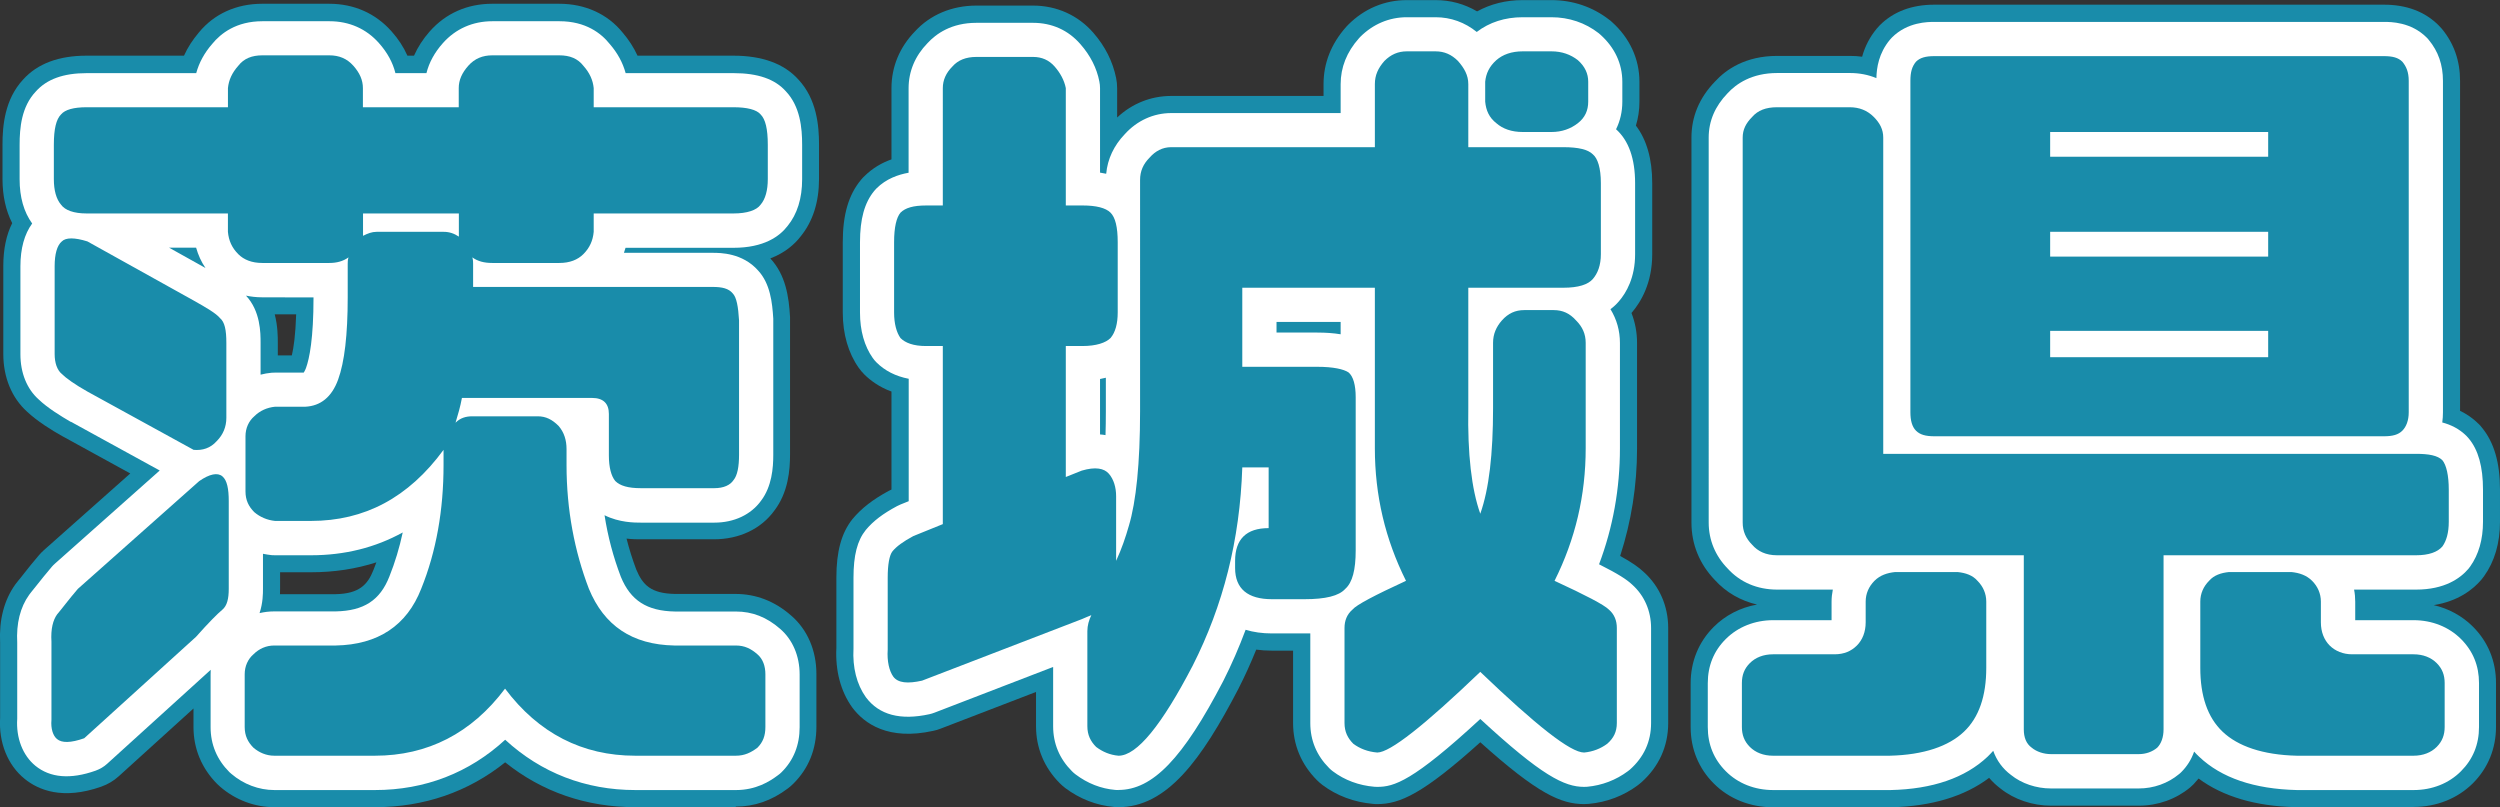 <?xml version="1.0" encoding="UTF-8"?><svg id="_レイヤー_2" xmlns="http://www.w3.org/2000/svg" viewBox="0 0 219.13 70.75"><rect x="0" y="0" width="219.13" height="70.75" fill="#333333" stroke="none"/><defs><style>.cls-1,.cls-2,.cls-3{stroke-width:0px;}.cls-2{fill:#198caa;}.cls-3{fill:#fff;}</style></defs><g id="_レイヤー_4"><path class="cls-1" d="M5,64.78c-.35-.28-.56-.91-.49-1.68v-6.86c-.07-1.12.14-1.89.49-2.38.42-.49.98-1.26,1.82-2.24l10.64-9.45c.91-.63,1.61-.77,2.03-.42.42.35.56,1.12.56,2.17v7.7c0,.84-.14,1.47-.56,1.82-.42.35-1.19,1.12-2.31,2.38l-9.8,8.89c-1.19.42-1.96.42-2.38.07ZM5.35,17.94c-.42-.49-.63-1.26-.63-2.24v-3.01c0-1.4.21-2.24.63-2.66.35-.42,1.12-.63,2.24-.63h12.39v-1.68c.07-.7.35-1.33.91-1.96.49-.63,1.19-.91,2.1-.91h5.88c.84,0,1.54.28,2.1.91.56.63.84,1.26.84,1.96v1.68h8.4v-1.68c0-.7.28-1.33.84-1.96.56-.63,1.26-.91,2.1-.91h5.88c.91,0,1.61.28,2.1.91.56.63.84,1.26.91,1.96v1.68h12.25c1.19,0,2.03.21,2.38.63.42.42.63,1.26.63,2.66v3.01c0,.98-.21,1.75-.63,2.24-.35.49-1.19.77-2.38.77h-12.25v1.61c-.07.77-.35,1.4-.91,1.96-.49.49-1.19.77-2.1.77h-5.88c-.7,0-1.26-.14-1.75-.49.07.21.07.42.07.56v2.03h21c.84,0,1.4.14,1.75.56.35.35.49,1.19.56,2.38v11.76c0,1.05-.14,1.82-.49,2.24-.28.42-.84.7-1.68.7h-6.44c-1.12,0-1.82-.21-2.24-.63-.35-.42-.56-1.19-.56-2.24v-3.64c0-.91-.49-1.4-1.47-1.4h-11.41c-.14.77-.35,1.47-.56,2.17.42-.42.91-.56,1.47-.56h5.74c.7,0,1.26.28,1.82.84.49.56.7,1.26.7,2.03v1.4c0,3.92.7,7.56,1.96,10.85,1.33,3.22,3.78,4.9,7.49,4.97h5.39c.77,0,1.33.28,1.89.77.49.42.7,1.05.7,1.75v4.62c0,.77-.21,1.33-.7,1.82-.56.42-1.12.7-1.89.7h-8.82c-4.62,0-8.47-1.96-11.41-5.88-2.94,3.92-6.79,5.88-11.41,5.88h-8.82c-.7,0-1.33-.28-1.82-.7-.49-.49-.77-1.05-.77-1.82v-4.62c0-.7.28-1.33.77-1.75.49-.49,1.12-.77,1.82-.77h5.39c3.71-.07,6.23-1.75,7.49-4.97,1.33-3.29,1.96-6.93,1.96-10.85v-1.33c-3.08,4.2-6.93,6.23-11.62,6.23h-3.15c-.7-.07-1.33-.35-1.82-.77-.49-.49-.77-1.05-.77-1.82v-4.83c0-.7.28-1.33.77-1.75.49-.49,1.12-.77,1.82-.84h2.66c1.33-.07,2.31-.84,2.87-2.38.56-1.54.84-3.92.84-7.21v-2.94c0-.14,0-.35.07-.56-.49.35-1.05.49-1.68.49h-5.88c-.91,0-1.61-.28-2.1-.77-.56-.56-.84-1.19-.91-1.96v-1.61H7.59c-1.12,0-1.89-.28-2.24-.77ZM7.66,34.32c-1.12-.63-1.89-1.19-2.24-1.54-.42-.35-.63-.98-.63-1.75v-7.7c0-1.05.21-1.82.63-2.17.35-.35,1.12-.35,2.24,0l9.31,5.18c1.12.63,1.96,1.12,2.31,1.54.42.35.56,1.05.56,2.17v6.58c0,.77-.28,1.47-.84,2.03-.56.63-1.26.84-2.03.77l-9.31-5.11ZM31.82,20.67c.42-.21.77-.35,1.19-.35h5.88c.49,0,.91.14,1.33.42v-2.03h-8.4v1.96Z"/><path class="cls-1" d="M99.93,15.77c0-.77.28-1.4.84-1.96.49-.56,1.12-.91,1.89-.91h17.85v-5.53c0-.77.28-1.4.84-2.03.56-.56,1.19-.84,1.96-.84h2.52c.77,0,1.4.28,1.96.84.56.63.91,1.26.91,2.03v5.53h8.33c1.33,0,2.17.21,2.59.63.42.35.7,1.19.7,2.52v6.23c0,.98-.28,1.68-.7,2.17-.42.49-1.26.77-2.59.77h-8.33v10.57c-.07,3.99.28,7.07,1.05,9.24.77-2.17,1.12-5.25,1.12-9.24v-5.74c0-.77.28-1.4.77-1.96.56-.63,1.19-.91,1.96-.91h2.59c.77,0,1.4.28,1.96.91.56.56.84,1.19.84,1.96v9.24c0,4.13-.91,7.98-2.73,11.62,2.73,1.26,4.34,2.1,4.76,2.52.49.42.7.98.7,1.61v8.33c0,.77-.28,1.33-.84,1.82-.56.42-1.26.7-2.03.77-1.19,0-4.2-2.38-9.1-7.07-4.9,4.69-7.91,7.07-9.03,7.07-.84-.07-1.54-.35-2.1-.77-.49-.49-.77-1.05-.77-1.82v-8.33c0-.63.21-1.19.7-1.61.35-.42,1.96-1.26,4.69-2.52-1.82-3.64-2.73-7.49-2.73-11.62v-14.07h-11.62v6.93h6.58c1.4,0,2.31.21,2.73.49.42.35.63,1.12.63,2.17v13.44c0,1.68-.28,2.8-.91,3.36-.56.63-1.75.91-3.57.91h-2.87c-2.1,0-3.22-.91-3.22-2.73v-.63c0-1.89.98-2.87,2.94-2.87v-5.32h-2.31c-.21,6.37-1.68,12.11-4.34,17.36-2.73,5.25-4.9,7.91-6.51,7.91-.77-.07-1.4-.35-1.96-.77-.49-.49-.77-1.05-.77-1.82v-8.33c0-.49.14-.98.35-1.4-.21.07-.49.21-.84.35l-14,5.39c-1.26.28-2.1.21-2.52-.35-.35-.49-.56-1.33-.49-2.38v-6.3c0-1.12.14-1.96.42-2.31.35-.42.91-.84,1.82-1.33l2.59-1.05v-15.61h-1.47c-1.12,0-1.82-.28-2.24-.7-.35-.49-.56-1.26-.56-2.24v-6.16c0-1.33.21-2.17.56-2.59.42-.42,1.12-.63,2.24-.63h1.47V7.72c0-.7.28-1.33.84-1.89.49-.56,1.19-.84,2.1-.84h4.97c.77,0,1.4.28,1.89.84s.84,1.19.98,1.89v10.29h1.47c1.19,0,2.03.21,2.45.63s.63,1.26.63,2.59v6.16c0,.98-.21,1.75-.63,2.24-.42.42-1.26.7-2.45.7h-1.47v11.48l1.4-.56c1.19-.35,1.96-.21,2.38.28.42.49.63,1.19.63,1.96v5.67c.49-1.05.84-2.1,1.12-3.08.63-2.1.98-5.46.98-10.01V15.77ZM138.3,10.8c-.63.49-1.4.77-2.31.77h-2.52c-.98,0-1.75-.28-2.31-.77-.63-.49-.91-1.12-.98-1.89v-1.75c.07-.7.35-1.33.98-1.89.56-.49,1.33-.77,2.31-.77h2.52c.91,0,1.68.28,2.31.77.63.56.91,1.19.91,1.89v1.75c0,.77-.28,1.4-.91,1.89Z"/><path class="cls-1" d="M171.58,50.14c.7.07,1.33.28,1.75.77.49.49.77,1.12.77,1.82v5.81c0,2.45-.63,4.34-1.96,5.6-1.33,1.26-3.5,2.03-6.51,2.1h-10.22c-.84,0-1.54-.28-2.03-.77s-.7-1.05-.7-1.75v-3.85c0-.7.21-1.26.7-1.75.49-.49,1.19-.77,2.03-.77h5.39c.84,0,1.47-.28,1.96-.77.49-.49.77-1.19.77-2.03v-1.82c0-.7.28-1.33.77-1.82.49-.49,1.12-.7,1.82-.77h5.46ZM189.64,48.67v15.26c0,.7-.21,1.26-.56,1.61-.42.35-.98.56-1.61.56h-7.7c-.63,0-1.26-.21-1.68-.56-.49-.35-.7-.91-.7-1.61v-15.26h-21.63c-.98,0-1.68-.35-2.17-.91-.56-.56-.84-1.19-.84-1.96V12.06c0-.7.28-1.26.84-1.82.49-.56,1.19-.84,2.17-.84h6.37c.84,0,1.54.28,2.1.84.56.56.84,1.12.84,1.82v27.72h46.7c1.12,0,1.89.14,2.31.56.35.42.56,1.33.56,2.59v2.8c0,.98-.21,1.68-.56,2.17-.42.49-1.19.77-2.31.77h-22.12ZM210.57,5.41c.35.42.56.91.56,1.68v29.05c0,.7-.21,1.26-.56,1.61-.35.35-.84.49-1.61.49h-39.41c-.77,0-1.26-.14-1.61-.49-.35-.35-.49-.91-.49-1.61V7.09c0-.77.14-1.26.49-1.68.35-.35.84-.49,1.61-.49h39.41c.77,0,1.26.14,1.61.49ZM198.81,11.57h-19.11v2.17h19.11v-2.17ZM198.81,20.32h-19.11v2.17h19.11v-2.17ZM198.81,29h-19.11v2.31h19.11v-2.31ZM202.66,50.91c.49.49.77,1.12.77,1.82v1.82c0,.84.28,1.54.77,2.03s1.19.77,1.96.77h5.39c.84,0,1.54.28,2.03.77s.7,1.05.7,1.75v3.85c0,.7-.21,1.26-.7,1.75-.49.49-1.19.77-2.03.77h-10.22c-3.01-.07-5.18-.84-6.51-2.1-1.33-1.26-1.96-3.15-1.96-5.6v-5.81c0-.7.28-1.33.77-1.82.42-.49,1.05-.7,1.75-.77h5.46c.7.07,1.33.28,1.82.77Z"/><path class="cls-2" d="M64.51,70.75h-8.82c-4.31,0-8.18-1.34-11.41-3.93-3.23,2.59-7.1,3.93-11.41,3.93h-8.82c-1.72,0-3.41-.63-4.75-1.79-.08-.07-.17-.15-.25-.23-1.37-1.37-2.09-3.1-2.09-5v-1.63l-6.55,5.94c-.44.4-.96.71-1.53.91-3.39,1.2-5.53.29-6.73-.69-1.48-1.2-2.27-3.18-2.14-5.33v-6.58c-.1-2.02.35-3.75,1.33-5.12.08-.11.16-.21.25-.32.14-.16.3-.37.49-.61.36-.46.79-1,1.33-1.63.13-.16.28-.3.43-.44l7.58-6.73-5.92-3.25s-.03-.01-.04-.02c-.93-.52-2.2-1.31-3.09-2.15-1.34-1.21-2.08-3-2.08-5.06v-7.7c0-1.46.26-2.72.78-3.76-.56-1.1-.85-2.4-.85-3.88v-3.01c0-1.63.19-3.96,1.81-5.7,1.25-1.39,3.12-2.09,5.56-2.09h8.54c.32-.72.76-1.39,1.3-2.03,1.33-1.63,3.29-2.52,5.55-2.52h5.88c2.17,0,4.06.84,5.46,2.42.6.67,1.06,1.38,1.39,2.13h.58c.33-.75.79-1.46,1.38-2.13,1.41-1.59,3.3-2.42,5.47-2.42h5.88c2.26,0,4.23.89,5.55,2.52.55.64.98,1.31,1.31,2.03h8.4c2.53,0,4.45.7,5.7,2.09,1.62,1.73,1.81,4.07,1.81,5.7v3.01c0,2.03-.54,3.72-1.6,5.03-.54.7-1.38,1.45-2.67,1.94,0,0,.01.02.02.02,1.32,1.44,1.61,3.31,1.71,5.13,0,.09,0,.18,0,.27v11.76c0,1.36-.15,3.32-1.38,4.93-1.16,1.6-3.07,2.51-5.29,2.51h-6.44c-.26,0-.7,0-1.22-.06.23.92.52,1.83.85,2.71.57,1.36,1.29,2.1,3.39,2.14h5.31c1.79,0,3.43.63,4.86,1.88,1.43,1.22,2.23,3.06,2.23,5.13v4.62c0,1.98-.68,3.67-2.02,5-.15.15-.31.29-.47.41-1.43,1.08-2.94,1.6-4.59,1.6ZM44.28,55.87c1.42,0,2.75.67,3.6,1.8,2.09,2.78,4.57,4.08,7.81,4.08h6.91v-.66h-3.48c-5.52-.1-9.63-2.85-11.65-7.75-.01-.04-.03-.07-.04-.11-1.47-3.84-2.23-7.96-2.26-12.23h-1.78c-.03,4.48-.79,8.62-2.29,12.31-1.92,4.9-6.03,7.68-11.58,7.78h-3.56v.66h6.91c3.24,0,5.72-1.3,7.81-4.08.85-1.13,2.18-1.8,3.6-1.8ZM9.01,56.06c0,.06,0,.12,0,.18v.92l4.97-4.51c.59-.66,1.11-1.22,1.57-1.68v-1.09l-5.51,4.89c-.36.42-.65.8-.9,1.12-.05.06-.09.12-.13.17ZM24.54,52.08h4.89c2.06-.04,2.8-.84,3.3-2.11.09-.22.18-.45.26-.68-1.79.58-3.71.87-5.73.87h-2.71v1.45c0,.16,0,.32-.01.47ZM26.03,41.16h1.24c3.3,0,5.76-1.35,7.99-4.39.07-.09.14-.18.21-.27.03-.25.08-.5.16-.74.19-.64.35-1.17.44-1.68.39-2.14,2.25-3.7,4.43-3.7h11.41c3.46,0,5.97,2.48,5.97,5.9v2.01h2.41v-8.64h-18.81c-2.49,0-4.5-2.02-4.5-4.5v-.33h-1.99v1.24c0,3.88-.35,6.66-1.11,8.75-1.17,3.22-3.67,5.17-6.86,5.34-.08,0-.16,0-.24,0h-.75v1.01ZM9.85,30.39l5.5,3.02v-2.81c-.22-.13-.44-.25-.58-.33l-5.47-3.04v2.84c.16.1.34.21.56.33ZM24.34,31.15h1.24c.16-.67.32-1.78.38-3.6h-1.88c.27,1.04.27,1.98.27,2.5v1.1ZM24.48,18.55h2.84c.08-2.41,2.07-4.34,4.5-4.34h8.4c2.43,0,4.41,1.93,4.5,4.34h2.84c.08-2.41,2.07-4.34,4.5-4.34h10.76v-.31h-10.76c-2.49,0-4.5-2.01-4.5-4.5v-.05h-2.83v.05c0,2.49-2.01,4.5-4.5,4.5h-8.4c-2.49,0-4.5-2.01-4.5-4.5v-.05h-2.83v.05c0,2.49-2.01,4.5-4.5,4.5h-10.76v.31h10.76c2.43,0,4.41,1.93,4.5,4.34ZM64.53,14.2h0,0Z"/><path class="cls-2" d="M98.04,70.75c-.13,0-.27,0-.4-.02-1.55-.14-2.98-.7-4.26-1.65-.17-.13-.33-.27-.48-.42-1.37-1.37-2.09-3.1-2.09-5v-3.01l-8.37,3.22c-.21.08-.42.15-.64.19-3.94.87-6.04-.63-7.1-2.05-1.02-1.42-1.49-3.24-1.39-5.21v-6.17c0-2.3.45-3.93,1.41-5.13.79-.95,1.79-1.72,3.19-2.48.07-.04.15-.08.23-.11v-8.59c-1.09-.4-1.87-.99-2.39-1.51-.18-.18-.34-.37-.48-.57-.91-1.28-1.4-2.96-1.4-4.85v-6.16c0-2.42.51-4.16,1.6-5.47.09-.11.18-.21.28-.3.75-.75,1.59-1.21,2.39-1.49v-6.25c0-1.86.71-3.58,2.06-4.97,1.34-1.46,3.24-2.26,5.38-2.26h4.97c2.06,0,3.94.84,5.28,2.38,1.04,1.19,1.71,2.53,2,3.97.06.29.09.59.09.89v2.57c1.31-1.23,2.97-1.89,4.74-1.89h13.35v-1.03c0-1.85.67-3.54,1.98-5.02.06-.07.12-.13.18-.19,1.41-1.41,3.19-2.16,5.14-2.16h2.52c1.31,0,2.54.34,3.64.99,1.18-.65,2.53-.99,3.99-.99h2.52c1.87,0,3.62.59,5.07,1.72.08.06.16.12.23.19,1.56,1.39,2.42,3.25,2.42,5.25v1.75c0,.73-.11,1.43-.31,2.09.95,1.25,1.43,2.94,1.43,5.05v6.23c0,2.49-.97,4.15-1.78,5.1-.01.01-.03.03-.04.04.32.82.49,1.71.49,2.63v9.24c0,3.25-.5,6.41-1.48,9.43,1.07.59,1.63,1,2.06,1.4,1.39,1.25,2.15,2.99,2.15,4.92v8.33c0,2.04-.82,3.84-2.37,5.21-.09.08-.18.15-.27.22-1.25.94-2.74,1.51-4.32,1.65-.14.01-.27.02-.41.02-2.01,0-4.06-.89-9.1-5.42-5.03,4.53-7.06,5.42-9.03,5.42-.12,0-.25,0-.38-.02-1.63-.14-3.17-.71-4.43-1.66-.17-.13-.33-.27-.48-.42-1.37-1.37-2.09-3.1-2.09-5v-6.35h-1.87c-.47,0-.92-.03-1.36-.09-.47,1.17-.99,2.31-1.56,3.43-3.25,6.25-6.27,10.38-10.53,10.38ZM129.76,54.4c1.12,0,2.24.42,3.11,1.25,1.9,1.82,3.32,3.09,4.36,3.98v-3.25c-.57-.29-1.46-.73-2.85-1.37-1.11-.51-1.96-1.45-2.36-2.6-.4-1.15-.32-2.41.22-3.5.03-.06.06-.12.09-.18-.74.51-1.63.81-2.57.81h0c-.94,0-1.84-.29-2.57-.81.03.06.06.12.09.18.54,1.09.62,2.35.22,3.5-.4,1.15-1.25,2.09-2.36,2.6-1.36.63-2.23,1.05-2.78,1.34v3.23c1.04-.89,2.43-2.15,4.29-3.93.87-.83,1.99-1.25,3.11-1.25ZM99.81,55.67v1.99c.24-.42.49-.89.75-1.4,2.39-4.71,3.65-9.78,3.83-15.43.07-2.12,1.6-3.86,3.6-4.26-1.87-.38-3.31-1.91-3.56-3.82v3.33c0,4.91-.39,8.72-1.17,11.3-.39,1.38-.83,2.57-1.35,3.69-.4.86-1.05,1.55-1.83,2,.17.86.08,1.77-.27,2.6ZM82.31,50.93v3.34l11.1-4.28c-.05-.27-.08-.54-.08-.82v-2.85c-.86-.02-1.7-.28-2.43-.77-1.24-.84-1.98-2.23-1.98-3.73v-11.48c0-2.49,2.01-4.5,4.5-4.5h.05l-.05-3.32c-2.49,0-4.5-2.01-4.5-4.5v-8.52h-1.78v8.52c0,2.41-1.89,4.38-4.27,4.49v3.33c2.38.12,4.27,2.09,4.27,4.49v15.61c0,1.83-1.11,3.48-2.81,4.17l-2.02.82ZM112.46,36.65c.71.21,1.35.59,1.87,1.09v-1.09h-1.87ZM104.43,17.4v7.23c.29-2.2,2.18-3.9,4.46-3.9h11.62c1.82,0,3.39,1.08,4.1,2.63.71-1.55,2.28-2.63,4.1-2.63h7.12v-3.32h-7.12c-1.82,0-3.39-1.08-4.1-2.63-.71,1.55-2.28,2.63-4.1,2.63h-16.08Z"/><path class="cls-2" d="M211.55,70.75h-10.22s-.07,0-.1,0c-3.51-.08-6.37-.92-8.52-2.51-.14.17-.29.34-.44.5-.1.1-.2.19-.3.28-1.24,1.03-2.84,1.6-4.49,1.6h-7.7c-1.62,0-3.22-.54-4.43-1.5-.37-.28-.71-.6-1-.94-2.16,1.63-5.05,2.5-8.61,2.58-.03,0-.07,0-.1,0h-10.22c-2.01,0-3.87-.74-5.21-2.09-1.32-1.32-2.02-3.03-2.02-4.93v-3.85c0-1.91.7-3.62,2.02-4.94,1.02-1.02,2.34-1.7,3.8-1.96-1.43-.33-2.71-1.06-3.69-2.14-1.35-1.4-2.06-3.13-2.06-5.04V12.06c0-1.84.69-3.49,2.06-4.91.97-1.06,2.68-2.25,5.45-2.25h6.37c.37,0,.73.02,1.08.07.25-.91.67-1.72,1.27-2.45.09-.1.18-.2.27-.3,1.2-1.2,2.81-1.81,4.79-1.81h39.41c1.98,0,3.59.61,4.79,1.81.1.1.19.2.28.3,1.06,1.28,1.6,2.81,1.6,4.56v28.93c.56.27,1.12.64,1.62,1.14.1.09.19.19.27.3,1.08,1.29,1.61,3.08,1.61,5.47v2.8c0,1.88-.47,3.49-1.4,4.79-.08.11-.16.21-.24.31-.75.87-2.04,1.88-4.17,2.22,1.31.3,2.5.95,3.44,1.89,1.32,1.32,2.02,3.02,2.02,4.93v3.85c0,1.9-.7,3.61-2.01,4.93-1.35,1.35-3.2,2.09-5.22,2.09ZM201.39,61.75h3.48c-1.47-.25-2.8-.93-3.85-1.98-1.33-1.33-2.07-3.14-2.09-5.12h-1.57v3.9c0,1.15.2,2,.56,2.33.14.13.97.8,3.47.87ZM162.11,61.75h3.46c1.94-.05,3.06-.48,3.47-.87.35-.33.56-1.18.56-2.33v-3.9h-1.57c-.02,1.98-.76,3.8-2.09,5.13-1.06,1.05-2.36,1.73-3.82,1.98ZM181.89,61.61h3.25v-12.93c0-2.15,1.5-3.94,3.51-4.39h-10.28c2.01.45,3.51,2.25,3.51,4.39v12.93ZM157.25,44.17h6.83c-2.01-.45-3.51-2.25-3.51-4.39V13.9h-3.32v30.27ZM202.6,33.74h4.03V9.42h-3.87c.35.64.55,1.37.55,2.15v2.17c0,1.3-.55,2.47-1.43,3.29.88.82,1.43,1.99,1.43,3.29v2.17c0,1.28-.54,2.44-1.39,3.25.86.82,1.39,1.98,1.39,3.26v2.31c0,.9-.26,1.73-.71,2.43ZM171.95,33.74h3.96c-.45-.7-.71-1.53-.71-2.43v-2.31c0-1.28.54-2.44,1.39-3.26-.86-.82-1.39-1.97-1.39-3.25v-2.17c0-1.3.55-2.47,1.43-3.29-.88-.82-1.43-1.99-1.43-3.29v-2.17c0-.78.2-1.51.55-2.15h-3.79v24.32ZM209.01,9.42h.01-.01Z"/><path class="cls-3" d="M64.51,69.25h-8.82c-4.37,0-8.26-1.51-11.41-4.41-3.15,2.9-7.04,4.41-11.41,4.41h-8.82c-1.36,0-2.71-.51-3.77-1.42-.06-.05-.11-.1-.17-.15-1.09-1.09-1.65-2.42-1.65-3.94v-4.62c0-.14,0-.27.01-.41l-9.07,8.23c-.29.27-.64.47-1.02.61-2.2.78-3.98.63-5.28-.43-1.11-.91-1.7-2.44-1.59-4.12v-6.66c-.09-1.7.26-3.11,1.05-4.21.05-.07.11-.14.16-.21.15-.18.33-.4.53-.66.35-.44.77-.97,1.29-1.58.09-.1.18-.2.29-.29l9.17-8.15-7.78-4.27h-.03c-.86-.5-2.03-1.22-2.8-1.96-1.03-.92-1.6-2.32-1.6-3.96v-7.7c0-1.57.35-2.83,1.03-3.76-.73-1.01-1.1-2.31-1.1-3.88v-3.01c0-1.49.16-3.35,1.42-4.68.96-1.08,2.42-1.61,4.46-1.61h9.6c.25-.92.72-1.78,1.4-2.56.75-.92,2.11-1.99,4.4-1.99h5.88c1.73,0,3.23.66,4.34,1.92.73.82,1.21,1.7,1.44,2.63h2.72c.23-.93.71-1.81,1.44-2.63,1.12-1.26,2.62-1.92,4.34-1.92h5.88c2.3,0,3.66,1.06,4.4,1.99.68.78,1.15,1.64,1.4,2.56h9.46c2.13,0,3.63.52,4.59,1.6,1.25,1.33,1.42,3.2,1.42,4.69v3.01c0,1.68-.43,3.06-1.28,4.1-.69.9-2.06,1.91-4.74,1.91h-9.46c-.04.15-.09.3-.14.44h7.78c.65,0,2.61,0,3.98,1.55,1.06,1.15,1.24,2.78,1.33,4.22,0,.06,0,.12,0,.18v11.76c0,1.14-.12,2.77-1.08,4.03-.88,1.21-2.35,1.91-4.09,1.91h-6.44c-.53,0-1.89,0-3.18-.65.29,1.87.77,3.67,1.43,5.4.85,2.07,2.28,3,4.75,3.04h5.33c1.44,0,2.7.49,3.87,1.51,1.1.94,1.72,2.38,1.72,4.01v4.62c0,1.57-.53,2.9-1.58,3.94-.1.1-.2.19-.32.27-.74.56-1.94,1.3-3.69,1.3ZM44.28,57.37c.94,0,1.83.44,2.4,1.2,2.36,3.15,5.31,4.68,9.01,4.68h8.41v-3.66s-4.98,0-4.98,0c-4.93-.09-8.46-2.45-10.26-6.82-1.46-3.81-2.19-7.82-2.19-12v-1.27h-4.78v1.27c0,4.37-.73,8.4-2.18,11.98-1.69,4.31-5.32,6.75-10.22,6.84h-5.04v3.66h8.41c3.7,0,6.65-1.53,9.01-4.68.57-.76,1.46-1.2,2.4-1.2ZM7.52,55.52c-.01.09-.03.26-.01.53,0,.06,0,.12,0,.19v4.3l7.54-6.84c.8-.89,1.47-1.6,2-2.11v-5.05l-8.08,7.18c-.4.47-.73.89-1,1.24-.16.21-.31.39-.45.56ZM64.43,59.62h.02s-.01,0-.02,0ZM23.05,48.53v3.09c0,.39,0,1.22-.3,2.12.42-.1.85-.15,1.29-.15h5.39c2.45-.05,3.88-.96,4.7-3.06.49-1.22.88-2.51,1.17-3.86-2.41,1.33-5.09,2-8.04,2h-3.15c-.1,0-.2,0-.3-.01-.26-.03-.51-.07-.76-.12ZM24.53,42.66h2.74c3.77,0,6.7-1.59,9.2-5,.14-.19.3-.36.47-.51,0-.32.03-.64.12-.96.2-.65.37-1.25.48-1.84.26-1.43,1.5-2.46,2.95-2.46h11.41c2.63,0,4.47,1.81,4.47,4.4v3.51h5.41v-11.61s0-.02,0-.03h-20.31c-1.66,0-3-1.34-3-3v-1.83h-4.99v2.74c0,3.65-.33,6.34-1.02,8.24-.96,2.63-2.97,4.22-5.53,4.35-.05,0-.11,0-.16,0h-2.25v4.01ZM9.12,31.7l7.72,4.24v-5.89c0-.12,0-.23,0-.31-.38-.25-1.02-.61-1.34-.79l-7.71-4.29v6.19c.25.19.69.48,1.33.84ZM21.55,25.9c1.29,1.37,1.29,3.29,1.29,4.15v2.79c.31-.08.64-.14.97-.17.1,0,.2-.01.3-.01h2.51s.11-.16.2-.4c.3-.83.66-2.58.66-6.19h0s-4.49-.01-4.49-.01c-.53,0-1.01-.06-1.44-.15ZM26.62,32.66s0,0,0,0c0,0,0,0,0,0h0ZM7.34,30.48s0,0,0,0c0,0,0,0,0,0ZM38.56,23.51s0,0,0,0c0,0,0,0,0,0ZM33.41,23.5s0,0,0,0c0,0,0,0,0,0ZM14.82,21.71l3.19,1.78c-.37-.54-.64-1.14-.82-1.78h-2.38ZM22.72,20.32l-1.82,1.96,1.96-1.96h-.13ZM22.98,20.13v.06l.03-.03s-.02-.02-.03-.03ZM49.05,20.13s-.02.02-.03.03h.03s0-.03,0-.03ZM43.22,20.05h5.83v-1.34c0-1.66,1.34-3,3-3h12.26v-3.02c0-.11,0-.2,0-.29h-12.26c-1.66,0-3-1.34-3-3v-1.44s-.03-.06-.07-.11h-5.76s0,0,0,0v1.55c0,1.66-1.34,3-3,3h-8.4c-1.66,0-3-1.34-3-3v-1.55h0s-5.76,0-5.76,0c-.04.05-.06.09-.07.12v1.44c0,1.66-1.34,3-3,3H7.73c0,.09,0,.18,0,.29v3.01h0s12.26,0,12.26,0c1.66,0,3,1.34,3,3v1.34h5.83v-1.34c0-1.66,1.34-3,3-3h8.4c1.66,0,3,1.34,3,3v1.34ZM64.24,16.2s0,0,0,0c0,0,0,0,0,0ZM7.8,16.2h0,0Z"/><path class="cls-3" d="M98.04,69.25c-.09,0-.18,0-.27-.01-1.27-.11-2.44-.57-3.49-1.36-.11-.08-.22-.18-.32-.28-1.09-1.09-1.65-2.42-1.65-3.94v-5.2l-10.41,4.01c-.14.05-.28.1-.43.13-2.54.56-4.41.07-5.57-1.48-.81-1.13-1.18-2.62-1.09-4.27v-6.21c0-1.96.33-3.26,1.08-4.19.66-.79,1.49-1.42,2.74-2.09.1-.05.2-.1.3-.14l.72-.29v-10.73c-1.14-.22-2.09-.7-2.83-1.44-.12-.12-.22-.24-.32-.38-.73-1.03-1.12-2.4-1.12-3.98v-6.16c0-2.05.4-3.48,1.25-4.51.06-.07.12-.14.18-.2.86-.87,1.94-1.23,2.83-1.39v-7.41c0-1.47.57-2.83,1.65-3.94.76-.83,2.1-1.79,4.29-1.79h4.97c1.65,0,3.08.64,4.15,1.87.87.99,1.43,2.09,1.66,3.27.04.19.06.39.06.59v7.4c.18.03.36.06.54.1.12-1.3.68-2.48,1.62-3.46,1.08-1.2,2.53-1.86,4.08-1.86h14.85v-2.53c0-1.48.54-2.83,1.6-4.02.04-.04.08-.09.12-.13,1.12-1.12,2.54-1.72,4.08-1.72h2.52c1.34,0,2.57.45,3.61,1.29,1.11-.85,2.48-1.29,4.02-1.29h2.52c1.54,0,2.97.48,4.15,1.4.05.04.1.08.15.13,1.25,1.12,1.92,2.54,1.92,4.13v1.75c0,.87-.19,1.68-.55,2.41,1.11.99,1.67,2.58,1.67,4.73v6.23c0,2.04-.77,3.37-1.42,4.12-.22.26-.47.49-.74.69.55.89.83,1.89.83,2.96v9.24c0,3.52-.61,6.93-1.83,10.16,1.71.86,2.43,1.34,2.89,1.77,1.08.96,1.67,2.31,1.67,3.82v8.33c0,1.62-.63,2.99-1.86,4.08-.06.05-.12.1-.18.14-1.03.77-2.26,1.24-3.56,1.36-.09,0-.18.01-.27.01-1.73,0-3.72-.98-9.1-5.95-5.93,5.48-7.57,5.95-9.03,5.95-.08,0-.17,0-.25-.01-1.35-.11-2.62-.58-3.65-1.36-.11-.08-.22-.18-.32-.28-1.09-1.09-1.65-2.42-1.65-3.94v-7.86c-.17,0-.34,0-.5,0h-2.87c-.84,0-1.61-.11-2.3-.32-.57,1.53-1.22,3.03-1.96,4.49-3.53,6.79-6.19,9.55-9.19,9.55ZM129.76,55.9c.75,0,1.49.28,2.07.83,4.06,3.88,6,5.38,6.9,5.96v-7.21c-.45-.26-1.46-.8-3.72-1.84-.74-.34-1.3-.96-1.57-1.73-.27-.77-.22-1.61.15-2.33,1.62-3.25,2.41-6.61,2.41-10.28v-9.11h-2.15l.03,5.61c0,4.44-.42,7.79-1.29,10.24-.42,1.2-1.56,2-2.83,2h0c-1.27,0-2.4-.8-2.83-2-.9-2.54-1.3-5.9-1.22-10.3v-10.52c0-1.66,1.34-3,3-3h8.33c.11,0,.21,0,.29,0v-6.16c0-.05,0-.1,0-.15-.09,0-.18,0-.29,0h-8.33c-1.66,0-3-1.34-3-3v-5.38s0-.01-.01-.02h-2.18v5.4c0,1.66-1.34,3-3,3h-17.58v20.17c0,4.77-.37,8.43-1.11,10.87-.38,1.32-.78,2.44-1.27,3.49-.46.99-1.42,1.63-2.47,1.72.66.9.77,2.11.26,3.12l-.03,7.37c.69-.78,1.86-2.4,3.58-5.69,2.5-4.93,3.81-10.2,4-16.08.05-1.62,1.38-2.9,3-2.9h2.31c1.66,0,3,1.34,3,3v5.32c0,1.64-1.31,2.97-2.94,3v.23c.06,0,.14,0,.22,0h2.87c.72,0,1.16-.05,1.4-.1.04-.21.08-.58.08-1.17v-13.1c-.11,0-.23,0-.36,0h-6.58c-1.66,0-3-1.34-3-3v-6.93c0-1.66,1.34-3,3-3h11.62c1.66,0,3,1.34,3,3v14.07c0,3.67.79,7.03,2.41,10.28.36.73.42,1.57.15,2.33-.27.77-.84,1.39-1.57,1.73-2.27,1.05-3.24,1.57-3.65,1.81v7.21c.91-.61,2.87-2.14,6.83-5.93.58-.56,1.33-.83,2.07-.83ZM80.83,50.02c-.01.15-.02.35-.02.62v5.82l12.93-4.98c.08-.03.19-.08.29-.12.26-.12.49-.21.68-.27.23-.08.46-.12.7-.14-.37-.5-.58-1.12-.58-1.77v-4.68l-.3.12c-.92.37-1.97.26-2.8-.3-.82-.56-1.32-1.49-1.32-2.48v-11.48c0-1.66,1.34-3,3-3h1.47s.05,0,.08,0v-6.1c0-.08,0-.15,0-.22h-1.55c-1.66,0-3-1.34-3-3v-9.86c-.03-.05-.06-.11-.09-.16h-4.69v10.02c0,1.66-1.34,3-3,3h-1.27c0,.07,0,.14,0,.22v6.1h1.27c1.66,0,3,1.34,3,3v15.61c0,1.22-.74,2.32-1.87,2.78l-2.43.98c-.22.12-.39.23-.51.31ZM120.86,55.35h0s0,0,0,0ZM115.68,49.62s0,0,0,0c0,0,0,0,0,0ZM115.93,49.37s0,0,0,0c0,0,0,0,0,0ZM96.42,38.08c.17.01.33.03.48.06.02-.64.03-1.33.03-2.06v-2.97c-.17.04-.34.08-.51.11v4.87ZM111.89,29.15h3.58c.76,0,1.43.05,2.04.15v-1.08h-5.62v.93ZM133.18,8.55c.05,0,.15.02.29.02h2.52c.09,0,.16,0,.22-.02v-1.03c-.06-.01-.13-.02-.22-.02h-2.52c-.13,0-.23.01-.29.03v1.02Z"/><path class="cls-3" d="M211.55,69.25h-10.22c-3.76-.09-6.62-1.07-8.57-2.92-.15-.14-.3-.29-.44-.45-.24.69-.62,1.29-1.12,1.79-.06.06-.13.13-.2.18-.97.81-2.23,1.26-3.53,1.26h-7.7c-1.29,0-2.57-.43-3.51-1.19-.72-.54-1.25-1.26-1.55-2.11-.16.18-.33.35-.5.52-1.96,1.85-4.82,2.84-8.5,2.92h-10.29c-1.61,0-3.09-.58-4.15-1.65-1.05-1.05-1.58-2.35-1.58-3.87v-3.85c0-1.52.53-2.83,1.58-3.87,1.06-1.06,2.54-1.65,4.15-1.65h5.12v-1.62c0-.36.04-.71.11-1.06h-4.87c-1.75,0-3.26-.64-4.36-1.86-1.08-1.11-1.65-2.5-1.65-4.01V12.06c0-1.45.56-2.75,1.65-3.88.76-.83,2.12-1.78,4.36-1.78h6.37c.83,0,1.61.15,2.32.45.02-.92.21-2.19,1.18-3.36.06-.07.12-.13.18-.2,1.37-1.37,3.15-1.37,3.73-1.37h39.41c.58,0,2.36,0,3.73,1.37.06.06.13.13.18.2.84,1.01,1.25,2.19,1.25,3.6v29.05c0,.3-.02.6-.06.89.76.2,1.5.56,2.13,1.19.06.06.12.13.18.2.85,1.01,1.26,2.49,1.26,4.51v2.8c0,1.56-.38,2.88-1.12,3.92-.05.07-.11.14-.16.21-.71.83-2.08,1.82-4.59,1.82h-5.43c.07.35.1.7.1,1.06v1.62h5.12c1.61,0,3.09.59,4.15,1.65s1.58,2.35,1.58,3.87v3.85c0,1.52-.53,2.82-1.58,3.87-1.06,1.07-2.54,1.65-4.15,1.65ZM195.86,53.14v5.4c0,1.63.34,2.78,1.02,3.42.82.78,2.42,1.23,4.52,1.28h9.88v-2.89h-5.12c-1.57,0-3.02-.59-4.08-1.66s-1.65-2.54-1.65-4.15v-1.41h-4.57ZM155.67,63.24h9.95c2.02-.04,3.63-.49,4.45-1.27.68-.64,1.02-1.8,1.02-3.42v-5.4h-4.57v1.41c0,1.62-.59,3.09-1.65,4.15-1.08,1.08-2.49,1.65-4.08,1.65h-5.12v2.88ZM180.39,63.11h6.25v-14.43c0-1.66,1.34-3,3-3h21.99v-2.74c0-.05,0-.1,0-.15h-46.56c-1.66,0-3-1.34-3-3V12.4h-6.31s0,0-.01,0v33.27h21.64c1.66,0,3,1.34,3,3v14.43ZM200.72,53.16h0,0ZM170.45,35.24h37.68V7.92s-37.68,0-37.68,0v27.32ZM209.15,7.93h0,0ZM198.81,34.31h-19.11c-1.66,0-3-1.34-3-3v-2.31c0-1.66,1.34-3,3-3h19.11c1.66,0,3,1.34,3,3v2.31c0,1.66-1.34,3-3,3ZM198.81,25.49h-19.11c-1.66,0-3-1.34-3-3v-2.17c0-1.66,1.34-3,3-3h19.11c1.66,0,3,1.34,3,3v2.17c0,1.66-1.34,3-3,3ZM198.81,16.74h-19.11c-1.66,0-3-1.34-3-3v-2.17c0-1.66,1.34-3,3-3h19.11c1.66,0,3,1.34,3,3v2.17c0,1.66-1.34,3-3,3Z"/><path class="cls-2" d="M5,64.78c-.35-.28-.56-.91-.49-1.68v-6.86c-.07-1.12.14-1.89.49-2.38.42-.49.98-1.26,1.82-2.24l10.64-9.45c.91-.63,1.61-.77,2.03-.42.42.35.56,1.12.56,2.17v7.7c0,.84-.14,1.47-.56,1.82-.42.35-1.19,1.12-2.31,2.38l-9.8,8.89c-1.19.42-1.96.42-2.38.07ZM5.35,17.94c-.42-.49-.63-1.26-.63-2.24v-3.01c0-1.4.21-2.24.63-2.66.35-.42,1.12-.63,2.24-.63h12.39v-1.68c.07-.7.35-1.33.91-1.96.49-.63,1.19-.91,2.1-.91h5.88c.84,0,1.54.28,2.1.91.56.63.84,1.26.84,1.96v1.68h8.4v-1.68c0-.7.28-1.33.84-1.96.56-.63,1.26-.91,2.1-.91h5.88c.91,0,1.61.28,2.1.91.56.63.84,1.26.91,1.96v1.68h12.25c1.19,0,2.03.21,2.38.63.42.42.63,1.26.63,2.66v3.01c0,.98-.21,1.75-.63,2.24-.35.49-1.19.77-2.38.77h-12.25v1.61c-.07.77-.35,1.4-.91,1.96-.49.49-1.19.77-2.1.77h-5.88c-.7,0-1.26-.14-1.75-.49.07.21.07.42.07.56v2.03h21c.84,0,1.4.14,1.75.56.35.35.49,1.19.56,2.38v11.76c0,1.05-.14,1.82-.49,2.24-.28.42-.84.7-1.68.7h-6.44c-1.12,0-1.82-.21-2.24-.63-.35-.42-.56-1.19-.56-2.24v-3.64c0-.91-.49-1.4-1.47-1.4h-11.41c-.14.77-.35,1.47-.56,2.17.42-.42.91-.56,1.47-.56h5.74c.7,0,1.26.28,1.82.84.49.56.7,1.26.7,2.03v1.4c0,3.92.7,7.56,1.96,10.85,1.33,3.22,3.78,4.9,7.49,4.97h5.39c.77,0,1.33.28,1.89.77.49.42.7,1.05.7,1.75v4.62c0,.77-.21,1.33-.7,1.82-.56.42-1.12.7-1.89.7h-8.82c-4.62,0-8.47-1.96-11.41-5.88-2.94,3.92-6.79,5.88-11.41,5.88h-8.82c-.7,0-1.33-.28-1.82-.7-.49-.49-.77-1.05-.77-1.82v-4.62c0-.7.28-1.33.77-1.75.49-.49,1.12-.77,1.82-.77h5.39c3.71-.07,6.23-1.75,7.49-4.97,1.33-3.29,1.96-6.93,1.96-10.85v-1.33c-3.08,4.2-6.93,6.23-11.62,6.23h-3.15c-.7-.07-1.33-.35-1.82-.77-.49-.49-.77-1.05-.77-1.82v-4.83c0-.7.28-1.33.77-1.75.49-.49,1.12-.77,1.82-.84h2.66c1.33-.07,2.31-.84,2.87-2.38.56-1.54.84-3.92.84-7.21v-2.94c0-.14,0-.35.07-.56-.49.35-1.05.49-1.68.49h-5.88c-.91,0-1.61-.28-2.1-.77-.56-.56-.84-1.19-.91-1.96v-1.61H7.59c-1.12,0-1.89-.28-2.24-.77ZM7.66,34.32c-1.12-.63-1.89-1.19-2.24-1.54-.42-.35-.63-.98-.63-1.75v-7.7c0-1.05.21-1.82.63-2.17.35-.35,1.12-.35,2.24,0l9.31,5.18c1.12.63,1.96,1.12,2.31,1.54.42.35.56,1.05.56,2.17v6.58c0,.77-.28,1.47-.84,2.03-.56.63-1.26.84-2.03.77l-9.31-5.11ZM31.82,20.67c.42-.21.77-.35,1.19-.35h5.88c.49,0,.91.14,1.33.42v-2.03h-8.4v1.96Z"/><path class="cls-2" d="M99.93,15.77c0-.77.28-1.4.84-1.96.49-.56,1.12-.91,1.89-.91h17.85v-5.53c0-.77.28-1.4.84-2.03.56-.56,1.19-.84,1.96-.84h2.52c.77,0,1.4.28,1.96.84.56.63.91,1.26.91,2.03v5.53h8.33c1.33,0,2.17.21,2.59.63.42.35.7,1.19.7,2.52v6.23c0,.98-.28,1.68-.7,2.17-.42.49-1.26.77-2.59.77h-8.33v10.57c-.07,3.99.28,7.07,1.05,9.24.77-2.17,1.12-5.25,1.12-9.24v-5.74c0-.77.28-1.4.77-1.96.56-.63,1.19-.91,1.96-.91h2.59c.77,0,1.4.28,1.96.91.56.56.84,1.19.84,1.96v9.24c0,4.13-.91,7.98-2.73,11.62,2.73,1.26,4.34,2.1,4.76,2.52.49.42.7.98.7,1.61v8.33c0,.77-.28,1.33-.84,1.82-.56.42-1.26.7-2.03.77-1.19,0-4.2-2.38-9.1-7.07-4.9,4.69-7.91,7.07-9.03,7.07-.84-.07-1.54-.35-2.1-.77-.49-.49-.77-1.05-.77-1.82v-8.33c0-.63.21-1.19.7-1.61.35-.42,1.96-1.26,4.69-2.52-1.82-3.64-2.73-7.49-2.73-11.62v-14.07h-11.62v6.93h6.58c1.4,0,2.31.21,2.73.49.42.35.63,1.12.63,2.17v13.44c0,1.68-.28,2.8-.91,3.36-.56.63-1.75.91-3.57.91h-2.87c-2.1,0-3.22-.91-3.22-2.73v-.63c0-1.89.98-2.87,2.94-2.87v-5.32h-2.31c-.21,6.37-1.68,12.11-4.34,17.36-2.73,5.25-4.9,7.91-6.51,7.91-.77-.07-1.4-.35-1.96-.77-.49-.49-.77-1.05-.77-1.82v-8.33c0-.49.14-.98.35-1.4-.21.07-.49.21-.84.35l-14,5.39c-1.26.28-2.1.21-2.52-.35-.35-.49-.56-1.33-.49-2.38v-6.3c0-1.12.14-1.96.42-2.31.35-.42.91-.84,1.82-1.33l2.59-1.05v-15.61h-1.47c-1.12,0-1.82-.28-2.24-.7-.35-.49-.56-1.26-.56-2.24v-6.16c0-1.33.21-2.17.56-2.59.42-.42,1.12-.63,2.24-.63h1.47V7.72c0-.7.28-1.33.84-1.89.49-.56,1.19-.84,2.1-.84h4.97c.77,0,1.4.28,1.89.84s.84,1.19.98,1.89v10.29h1.47c1.19,0,2.03.21,2.45.63s.63,1.26.63,2.59v6.16c0,.98-.21,1.75-.63,2.24-.42.42-1.26.7-2.45.7h-1.47v11.48l1.4-.56c1.19-.35,1.96-.21,2.38.28.42.49.63,1.19.63,1.96v5.67c.49-1.05.84-2.1,1.12-3.08.63-2.1.98-5.46.98-10.01V15.77ZM138.3,10.8c-.63.49-1.4.77-2.31.77h-2.52c-.98,0-1.75-.28-2.31-.77-.63-.49-.91-1.12-.98-1.89v-1.75c.07-.7.35-1.33.98-1.89.56-.49,1.33-.77,2.31-.77h2.52c.91,0,1.68.28,2.31.77.63.56.91,1.19.91,1.89v1.75c0,.77-.28,1.4-.91,1.89Z"/><path class="cls-2" d="M171.58,50.14c.7.07,1.33.28,1.75.77.49.49.77,1.12.77,1.82v5.81c0,2.45-.63,4.34-1.96,5.6-1.33,1.26-3.5,2.03-6.51,2.1h-10.22c-.84,0-1.54-.28-2.03-.77s-.7-1.05-.7-1.75v-3.85c0-.7.21-1.26.7-1.75.49-.49,1.19-.77,2.03-.77h5.39c.84,0,1.47-.28,1.96-.77.49-.49.77-1.19.77-2.03v-1.82c0-.7.28-1.33.77-1.82.49-.49,1.12-.7,1.82-.77h5.46ZM189.64,48.67v15.26c0,.7-.21,1.26-.56,1.61-.42.35-.98.56-1.61.56h-7.7c-.63,0-1.26-.21-1.68-.56-.49-.35-.7-.91-.7-1.61v-15.26h-21.63c-.98,0-1.68-.35-2.17-.91-.56-.56-.84-1.19-.84-1.96V12.06c0-.7.28-1.26.84-1.82.49-.56,1.19-.84,2.17-.84h6.37c.84,0,1.54.28,2.1.84.56.56.84,1.12.84,1.82v27.72h46.7c1.12,0,1.89.14,2.31.56.35.42.56,1.33.56,2.59v2.8c0,.98-.21,1.68-.56,2.17-.42.49-1.19.77-2.31.77h-22.12ZM210.57,5.41c.35.42.56.91.56,1.68v29.05c0,.7-.21,1.26-.56,1.61-.35.35-.84.49-1.61.49h-39.41c-.77,0-1.26-.14-1.61-.49-.35-.35-.49-.91-.49-1.61V7.09c0-.77.14-1.26.49-1.68.35-.35.84-.49,1.61-.49h39.41c.77,0,1.26.14,1.61.49ZM198.81,11.57h-19.11v2.17h19.11v-2.17ZM198.81,20.32h-19.11v2.17h19.11v-2.17ZM198.81,29h-19.11v2.31h19.11v-2.31ZM202.66,50.91c.49.49.77,1.12.77,1.82v1.82c0,.84.28,1.54.77,2.03s1.19.77,1.96.77h5.39c.84,0,1.54.28,2.03.77s.7,1.05.7,1.75v3.85c0,.7-.21,1.26-.7,1.75-.49.49-1.19.77-2.03.77h-10.22c-3.01-.07-5.18-.84-6.51-2.1-1.33-1.26-1.96-3.15-1.96-5.6v-5.81c0-.7.28-1.33.77-1.82.42-.49,1.05-.7,1.75-.77h5.46c.7.07,1.33.28,1.82.77Z"/></g></svg>